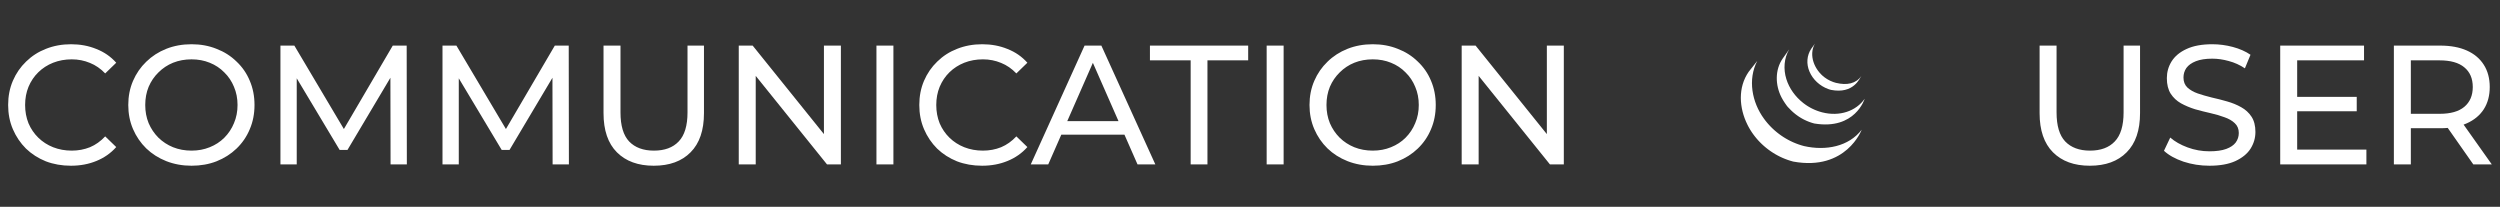 <svg width="943" height="78" viewBox="0 0 943 78" fill="none" xmlns="http://www.w3.org/2000/svg">
<rect x="0" y="0" width="943" height="78" fill="#333333" stroke="none"/>
<g clip-path="url(#clip0_364_177)">
<path d="M788.28 62.512C782.392 62.512 777.763 60.827 774.392 57.456C771.021 54.085 769.336 49.157 769.336 42.672V17.2H775.736V42.416C775.736 47.408 776.824 51.056 779 53.36C781.219 55.664 784.333 56.816 788.344 56.816C792.397 56.816 795.512 55.664 797.688 53.36C799.907 51.056 801.016 47.408 801.016 42.416V17.2H807.224V42.672C807.224 49.157 805.539 54.085 802.168 57.456C798.84 60.827 794.211 62.512 788.28 62.512ZM833.401 62.512C829.988 62.512 826.724 62 823.609 60.976C820.494 59.909 818.041 58.544 816.249 56.88L818.617 51.888C820.324 53.381 822.5 54.619 825.145 55.6C827.79 56.581 830.542 57.072 833.401 57.072C836.004 57.072 838.116 56.773 839.737 56.176C841.358 55.579 842.553 54.768 843.321 53.744C844.089 52.677 844.473 51.483 844.473 50.16C844.473 48.624 843.961 47.387 842.937 46.448C841.956 45.509 840.654 44.763 839.033 44.208C837.454 43.611 835.705 43.099 833.785 42.672C831.865 42.245 829.924 41.755 827.961 41.2C826.041 40.603 824.27 39.856 822.649 38.96C821.07 38.064 819.79 36.869 818.809 35.376C817.828 33.84 817.337 31.877 817.337 29.488C817.337 27.184 817.934 25.072 819.129 23.152C820.366 21.189 822.244 19.632 824.761 18.48C827.321 17.285 830.564 16.688 834.489 16.688C837.092 16.688 839.673 17.029 842.233 17.712C844.793 18.395 847.012 19.376 848.889 20.656L846.777 25.776C844.857 24.496 842.83 23.579 840.697 23.024C838.564 22.427 836.494 22.128 834.489 22.128C831.972 22.128 829.902 22.448 828.281 23.088C826.66 23.728 825.465 24.581 824.697 25.648C823.972 26.715 823.609 27.909 823.609 29.232C823.609 30.811 824.1 32.069 825.081 33.008C826.105 33.947 827.406 34.693 828.985 35.248C830.606 35.803 832.377 36.315 834.297 36.784C836.217 37.211 838.137 37.701 840.057 38.256C842.02 38.811 843.79 39.536 845.369 40.432C846.99 41.328 848.292 42.523 849.273 44.016C850.254 45.509 850.745 47.429 850.745 49.776C850.745 52.037 850.126 54.149 848.889 56.112C847.652 58.032 845.732 59.589 843.129 60.784C840.569 61.936 837.326 62.512 833.401 62.512ZM865.919 36.528H888.959V41.968H865.919V36.528ZM866.495 56.432H892.607V62H860.095V17.2H891.711V22.768H866.495V56.432ZM902.97 62V17.2H920.442C924.367 17.2 927.717 17.819 930.49 19.056C933.263 20.293 935.397 22.085 936.89 24.432C938.383 26.779 939.13 29.573 939.13 32.816C939.13 36.059 938.383 38.853 936.89 41.2C935.397 43.504 933.263 45.275 930.49 46.512C927.717 47.749 924.367 48.368 920.442 48.368H906.49L909.37 45.424V62H902.97ZM932.922 62L921.53 45.744H928.378L939.898 62H932.922ZM909.37 46.064L906.49 42.928H920.25C924.346 42.928 927.439 42.053 929.53 40.304C931.663 38.512 932.73 36.016 932.73 32.816C932.73 29.616 931.663 27.141 929.53 25.392C927.439 23.643 924.346 22.768 920.25 22.768H906.49L909.37 19.568V46.064Z" fill="white"/>
<path d="M26.752 62.512C23.339 62.512 20.181 61.957 17.28 60.848C14.421 59.696 11.925 58.096 9.792 56.048C7.701 53.957 6.059 51.525 4.864 48.752C3.669 45.979 3.072 42.928 3.072 39.6C3.072 36.272 3.669 33.221 4.864 30.448C6.059 27.675 7.723 25.264 9.856 23.216C11.989 21.125 14.485 19.525 17.344 18.416C20.245 17.264 23.403 16.688 26.816 16.688C30.272 16.688 33.451 17.285 36.352 18.48C39.296 19.632 41.792 21.36 43.84 23.664L39.68 27.696C37.973 25.904 36.053 24.581 33.92 23.728C31.787 22.832 29.504 22.384 27.072 22.384C24.555 22.384 22.208 22.811 20.032 23.664C17.899 24.517 16.043 25.712 14.464 27.248C12.885 28.784 11.648 30.619 10.752 32.752C9.899 34.843 9.472 37.125 9.472 39.6C9.472 42.075 9.899 44.379 10.752 46.512C11.648 48.603 12.885 50.416 14.464 51.952C16.043 53.488 17.899 54.683 20.032 55.536C22.208 56.389 24.555 56.816 27.072 56.816C29.504 56.816 31.787 56.389 33.92 55.536C36.053 54.64 37.973 53.275 39.68 51.44L43.84 55.472C41.792 57.776 39.296 59.525 36.352 60.72C33.451 61.915 30.251 62.512 26.752 62.512ZM72.257 62.512C68.843 62.512 65.665 61.936 62.721 60.784C59.819 59.632 57.302 58.032 55.169 55.984C53.035 53.893 51.371 51.461 50.176 48.688C48.982 45.915 48.385 42.885 48.385 39.6C48.385 36.315 48.982 33.285 50.176 30.512C51.371 27.739 53.035 25.328 55.169 23.28C57.302 21.189 59.819 19.568 62.721 18.416C65.622 17.264 68.8 16.688 72.257 16.688C75.67 16.688 78.806 17.264 81.665 18.416C84.566 19.525 87.083 21.125 89.216 23.216C91.392 25.264 93.056 27.675 94.209 30.448C95.403 33.221 96.001 36.272 96.001 39.6C96.001 42.928 95.403 45.979 94.209 48.752C93.056 51.525 91.392 53.957 89.216 56.048C87.083 58.096 84.566 59.696 81.665 60.848C78.806 61.957 75.67 62.512 72.257 62.512ZM72.257 56.816C74.731 56.816 77.014 56.389 79.105 55.536C81.238 54.683 83.073 53.488 84.609 51.952C86.187 50.373 87.403 48.539 88.257 46.448C89.153 44.357 89.6 42.075 89.6 39.6C89.6 37.125 89.153 34.843 88.257 32.752C87.403 30.661 86.187 28.848 84.609 27.312C83.073 25.733 81.238 24.517 79.105 23.664C77.014 22.811 74.731 22.384 72.257 22.384C69.739 22.384 67.414 22.811 65.281 23.664C63.19 24.517 61.355 25.733 59.776 27.312C58.198 28.848 56.961 30.661 56.065 32.752C55.211 34.843 54.785 37.125 54.785 39.6C54.785 42.075 55.211 44.357 56.065 46.448C56.961 48.539 58.198 50.373 59.776 51.952C61.355 53.488 63.19 54.683 65.281 55.536C67.414 56.389 69.739 56.816 72.257 56.816ZM105.783 62V17.2H111.031L131.127 51.056H128.311L148.151 17.2H153.399L153.463 62H147.319L147.255 26.864H148.727L131.062 56.56H128.119L110.327 26.864H111.927V62H105.783ZM166.908 62V17.2H172.156L192.252 51.056H189.436L209.276 17.2H214.524L214.588 62H208.444L208.38 26.864H209.852L192.188 56.56H189.244L171.452 26.864H173.052V62H166.908ZM246.593 62.512C240.705 62.512 236.075 60.827 232.705 57.456C229.334 54.085 227.649 49.157 227.649 42.672V17.2H234.049V42.416C234.049 47.408 235.137 51.056 237.312 53.36C239.531 55.664 242.646 56.816 246.657 56.816C250.71 56.816 253.825 55.664 256.001 53.36C258.219 51.056 259.329 47.408 259.329 42.416V17.2H265.537V42.672C265.537 49.157 263.851 54.085 260.481 57.456C257.153 60.827 252.523 62.512 246.593 62.512ZM278.658 62V17.2H283.906L313.538 54H310.786V17.2H317.186V62H311.938L282.306 25.2H285.058V62H278.658ZM330.595 62V17.2H336.995V62H330.595ZM370.44 62.512C367.026 62.512 363.869 61.957 360.968 60.848C358.109 59.696 355.613 58.096 353.48 56.048C351.389 53.957 349.746 51.525 348.552 48.752C347.357 45.979 346.76 42.928 346.76 39.6C346.76 36.272 347.357 33.221 348.552 30.448C349.746 27.675 351.41 25.264 353.544 23.216C355.677 21.125 358.173 19.525 361.032 18.416C363.933 17.264 367.09 16.688 370.504 16.688C373.96 16.688 377.138 17.285 380.04 18.48C382.984 19.632 385.48 21.36 387.528 23.664L383.368 27.696C381.661 25.904 379.741 24.581 377.608 23.728C375.474 22.832 373.192 22.384 370.76 22.384C368.242 22.384 365.896 22.811 363.72 23.664C361.586 24.517 359.73 25.712 358.152 27.248C356.573 28.784 355.336 30.619 354.44 32.752C353.586 34.843 353.16 37.125 353.16 39.6C353.16 42.075 353.586 44.379 354.44 46.512C355.336 48.603 356.573 50.416 358.152 51.952C359.73 53.488 361.586 54.683 363.72 55.536C365.896 56.389 368.242 56.816 370.76 56.816C373.192 56.816 375.474 56.389 377.608 55.536C379.741 54.64 381.661 53.275 383.368 51.44L387.528 55.472C385.48 57.776 382.984 59.525 380.04 60.72C377.138 61.915 373.938 62.512 370.44 62.512ZM388.811 62L409.099 17.2H415.435L435.787 62H429.067L410.955 20.784H413.515L395.403 62H388.811ZM397.451 50.8L399.179 45.68H424.395L426.251 50.8H397.451ZM449.116 62V22.768H433.756V17.2H470.812V22.768H455.452V62H449.116ZM477.783 62V17.2H484.183V62H477.783ZM517.819 62.512C514.406 62.512 511.227 61.936 508.283 60.784C505.382 59.632 502.864 58.032 500.731 55.984C498.598 53.893 496.934 51.461 495.739 48.688C494.544 45.915 493.947 42.885 493.947 39.6C493.947 36.315 494.544 33.285 495.739 30.512C496.934 27.739 498.598 25.328 500.731 23.28C502.864 21.189 505.382 19.568 508.283 18.416C511.184 17.264 514.363 16.688 517.819 16.688C521.232 16.688 524.368 17.264 527.227 18.416C530.128 19.525 532.646 21.125 534.779 23.216C536.955 25.264 538.619 27.675 539.771 30.448C540.966 33.221 541.563 36.272 541.563 39.6C541.563 42.928 540.966 45.979 539.771 48.752C538.619 51.525 536.955 53.957 534.779 56.048C532.646 58.096 530.128 59.696 527.227 60.848C524.368 61.957 521.232 62.512 517.819 62.512ZM517.819 56.816C520.294 56.816 522.576 56.389 524.667 55.536C526.8 54.683 528.635 53.488 530.171 51.952C531.75 50.373 532.966 48.539 533.819 46.448C534.715 44.357 535.163 42.075 535.163 39.6C535.163 37.125 534.715 34.843 533.819 32.752C532.966 30.661 531.75 28.848 530.171 27.312C528.635 25.733 526.8 24.517 524.667 23.664C522.576 22.811 520.294 22.384 517.819 22.384C515.302 22.384 512.976 22.811 510.843 23.664C508.752 24.517 506.918 25.733 505.339 27.312C503.76 28.848 502.523 30.661 501.627 32.752C500.774 34.843 500.347 37.125 500.347 39.6C500.347 42.075 500.774 44.357 501.627 46.448C502.523 48.539 503.76 50.373 505.339 51.952C506.918 53.488 508.752 54.683 510.843 55.536C512.976 56.389 515.302 56.816 517.819 56.816ZM551.345 62V17.2H556.593L586.225 54H583.473V17.2H589.873V62H584.625L554.993 25.2H557.745V62H551.345Z" fill="white"/>
<path d="M659.609 27.068C655.473 33.012 655.988 40.746 659.148 47.063C659.223 47.214 659.301 47.363 659.379 47.512L659.527 47.797L659.619 47.961L659.784 48.255C659.882 48.428 659.982 48.6 660.085 48.772L660.257 49.056C660.371 49.24 660.488 49.422 660.607 49.603L660.756 49.834C660.921 50.079 661.089 50.325 661.263 50.565L661.278 50.584L661.363 50.7C661.514 50.907 661.668 51.112 661.825 51.314L661.999 51.535C662.139 51.711 662.282 51.886 662.426 52.06L662.589 52.255C662.784 52.485 662.982 52.711 663.184 52.934L663.196 52.947L663.219 52.972C663.418 53.188 663.619 53.4 663.824 53.609L664.018 53.805C664.176 53.964 664.337 54.122 664.5 54.278L664.698 54.466C664.915 54.671 665.136 54.871 665.359 55.068L665.37 55.077L665.485 55.175C665.683 55.346 665.883 55.515 666.086 55.682L666.335 55.88C666.501 56.013 666.668 56.144 666.836 56.272L667.104 56.476C667.29 56.613 667.477 56.747 667.666 56.879L667.871 57.024L667.927 57.064C668.106 57.187 668.29 57.306 668.473 57.425L668.709 57.583C668.991 57.76 669.276 57.936 669.564 58.106L669.8 58.239C670.012 58.362 670.226 58.482 670.441 58.599C670.558 58.662 670.678 58.721 670.796 58.782C670.949 58.862 671.1 58.943 671.256 59.02L671.362 59.072L671.55 59.163C671.79 59.278 672.032 59.39 672.277 59.499L672.431 59.568C672.711 59.691 672.994 59.808 673.279 59.921L673.486 60.002C673.75 60.104 674.018 60.204 674.287 60.299L674.387 60.334C674.682 60.437 674.98 60.532 675.28 60.626L675.496 60.69C675.801 60.782 676.103 60.892 676.417 60.95C696.42 64.598 702.23 48.93 702.23 48.93C697.35 55.288 688.688 56.965 680.481 55.097C680.17 55.027 679.869 54.93 679.566 54.841L679.337 54.771C679.042 54.681 678.748 54.585 678.455 54.484L678.334 54.441C678.073 54.348 677.814 54.252 677.556 54.152L677.338 54.066C677.056 53.955 676.776 53.839 676.498 53.717L676.331 53.643C676.093 53.536 675.857 53.426 675.622 53.313L675.418 53.215C675.234 53.125 675.051 53.03 674.87 52.936C674.748 52.872 674.625 52.812 674.504 52.745C674.283 52.626 674.064 52.503 673.848 52.377L673.626 52.253C673.338 52.083 673.053 51.909 672.771 51.729L672.54 51.575C672.335 51.444 672.132 51.309 671.932 51.171L671.736 51.033C671.543 50.897 671.351 50.758 671.161 50.617L670.906 50.425C670.731 50.292 670.558 50.157 670.387 50.019L670.156 49.833C669.938 49.655 669.722 49.473 669.509 49.288L669.438 49.229C669.209 49.026 668.982 48.82 668.759 48.611L668.567 48.427C668.402 48.27 668.239 48.111 668.079 47.948L667.888 47.757C667.684 47.549 667.485 47.338 667.288 47.123L667.259 47.092C667.052 46.865 666.849 46.635 666.651 46.401L666.492 46.212C666.344 46.033 666.198 45.853 666.054 45.671L665.894 45.471C665.723 45.249 665.554 45.025 665.389 44.798C660.833 38.583 659.196 30.012 662.837 22.972M672.448 22.059C669.457 26.363 669.619 32.126 671.953 36.678C672.344 37.443 672.786 38.181 673.276 38.886C673.724 39.529 674.221 40.293 674.815 40.809C675.033 41.047 675.257 41.279 675.487 41.506L675.664 41.68C675.887 41.898 676.116 42.11 676.349 42.317L676.377 42.341L676.384 42.347C676.645 42.575 676.912 42.796 677.184 43.01L677.366 43.152C677.64 43.363 677.919 43.567 678.204 43.764L678.228 43.782C678.354 43.869 678.482 43.95 678.61 44.034L678.791 44.154C678.995 44.285 679.202 44.412 679.412 44.534L679.5 44.585C679.681 44.69 679.864 44.792 680.049 44.892L680.244 44.993C680.371 45.06 680.498 45.128 680.628 45.192L680.686 45.218C680.949 45.348 681.215 45.474 681.487 45.592L681.664 45.664C681.881 45.757 682.1 45.847 682.32 45.931L682.601 46.034C682.801 46.108 683.002 46.175 683.204 46.243L683.476 46.331C683.764 46.42 684.048 46.533 684.348 46.583C699.792 49.141 703.357 37.251 703.357 37.251C700.143 41.879 693.919 44.088 687.277 42.364C686.984 42.286 686.692 42.202 686.403 42.111L686.14 42.026C685.934 41.959 685.731 41.889 685.528 41.815L685.252 41.712C685.031 41.627 684.812 41.539 684.594 41.447L684.416 41.372C684.145 41.254 683.876 41.129 683.611 40.997C683.475 40.931 683.341 40.861 683.206 40.792L682.973 40.672C682.801 40.578 682.631 40.482 682.462 40.383L682.34 40.313C682.131 40.192 681.924 40.066 681.721 39.935L681.534 39.811C681.399 39.724 681.266 39.636 681.133 39.546C680.85 39.349 680.572 39.145 680.298 38.935L680.11 38.787C677.203 36.492 674.899 33.355 673.803 29.798C672.655 26.11 672.903 21.969 674.892 18.608M683.246 18.317C681.483 20.913 681.31 24.135 682.533 27.001C683.824 30.043 686.467 32.429 689.553 33.562C689.68 33.608 689.808 33.651 689.937 33.694L690.106 33.748C690.288 33.805 690.468 33.871 690.656 33.907C699.183 35.555 701.496 29.531 702.112 28.644C700.086 31.561 696.681 32.261 692.503 31.247C692.173 31.168 691.81 31.048 691.492 30.936C691.084 30.791 690.683 30.624 690.292 30.437C689.55 30.08 688.845 29.65 688.188 29.153C684.449 26.316 682.127 20.905 684.566 16.499" fill="white"/>
</g>
<defs>
<clipPath id="clip0_364_177">
<rect width="943" height="78" fill="white"/>
</clipPath>
</defs>
</svg>
